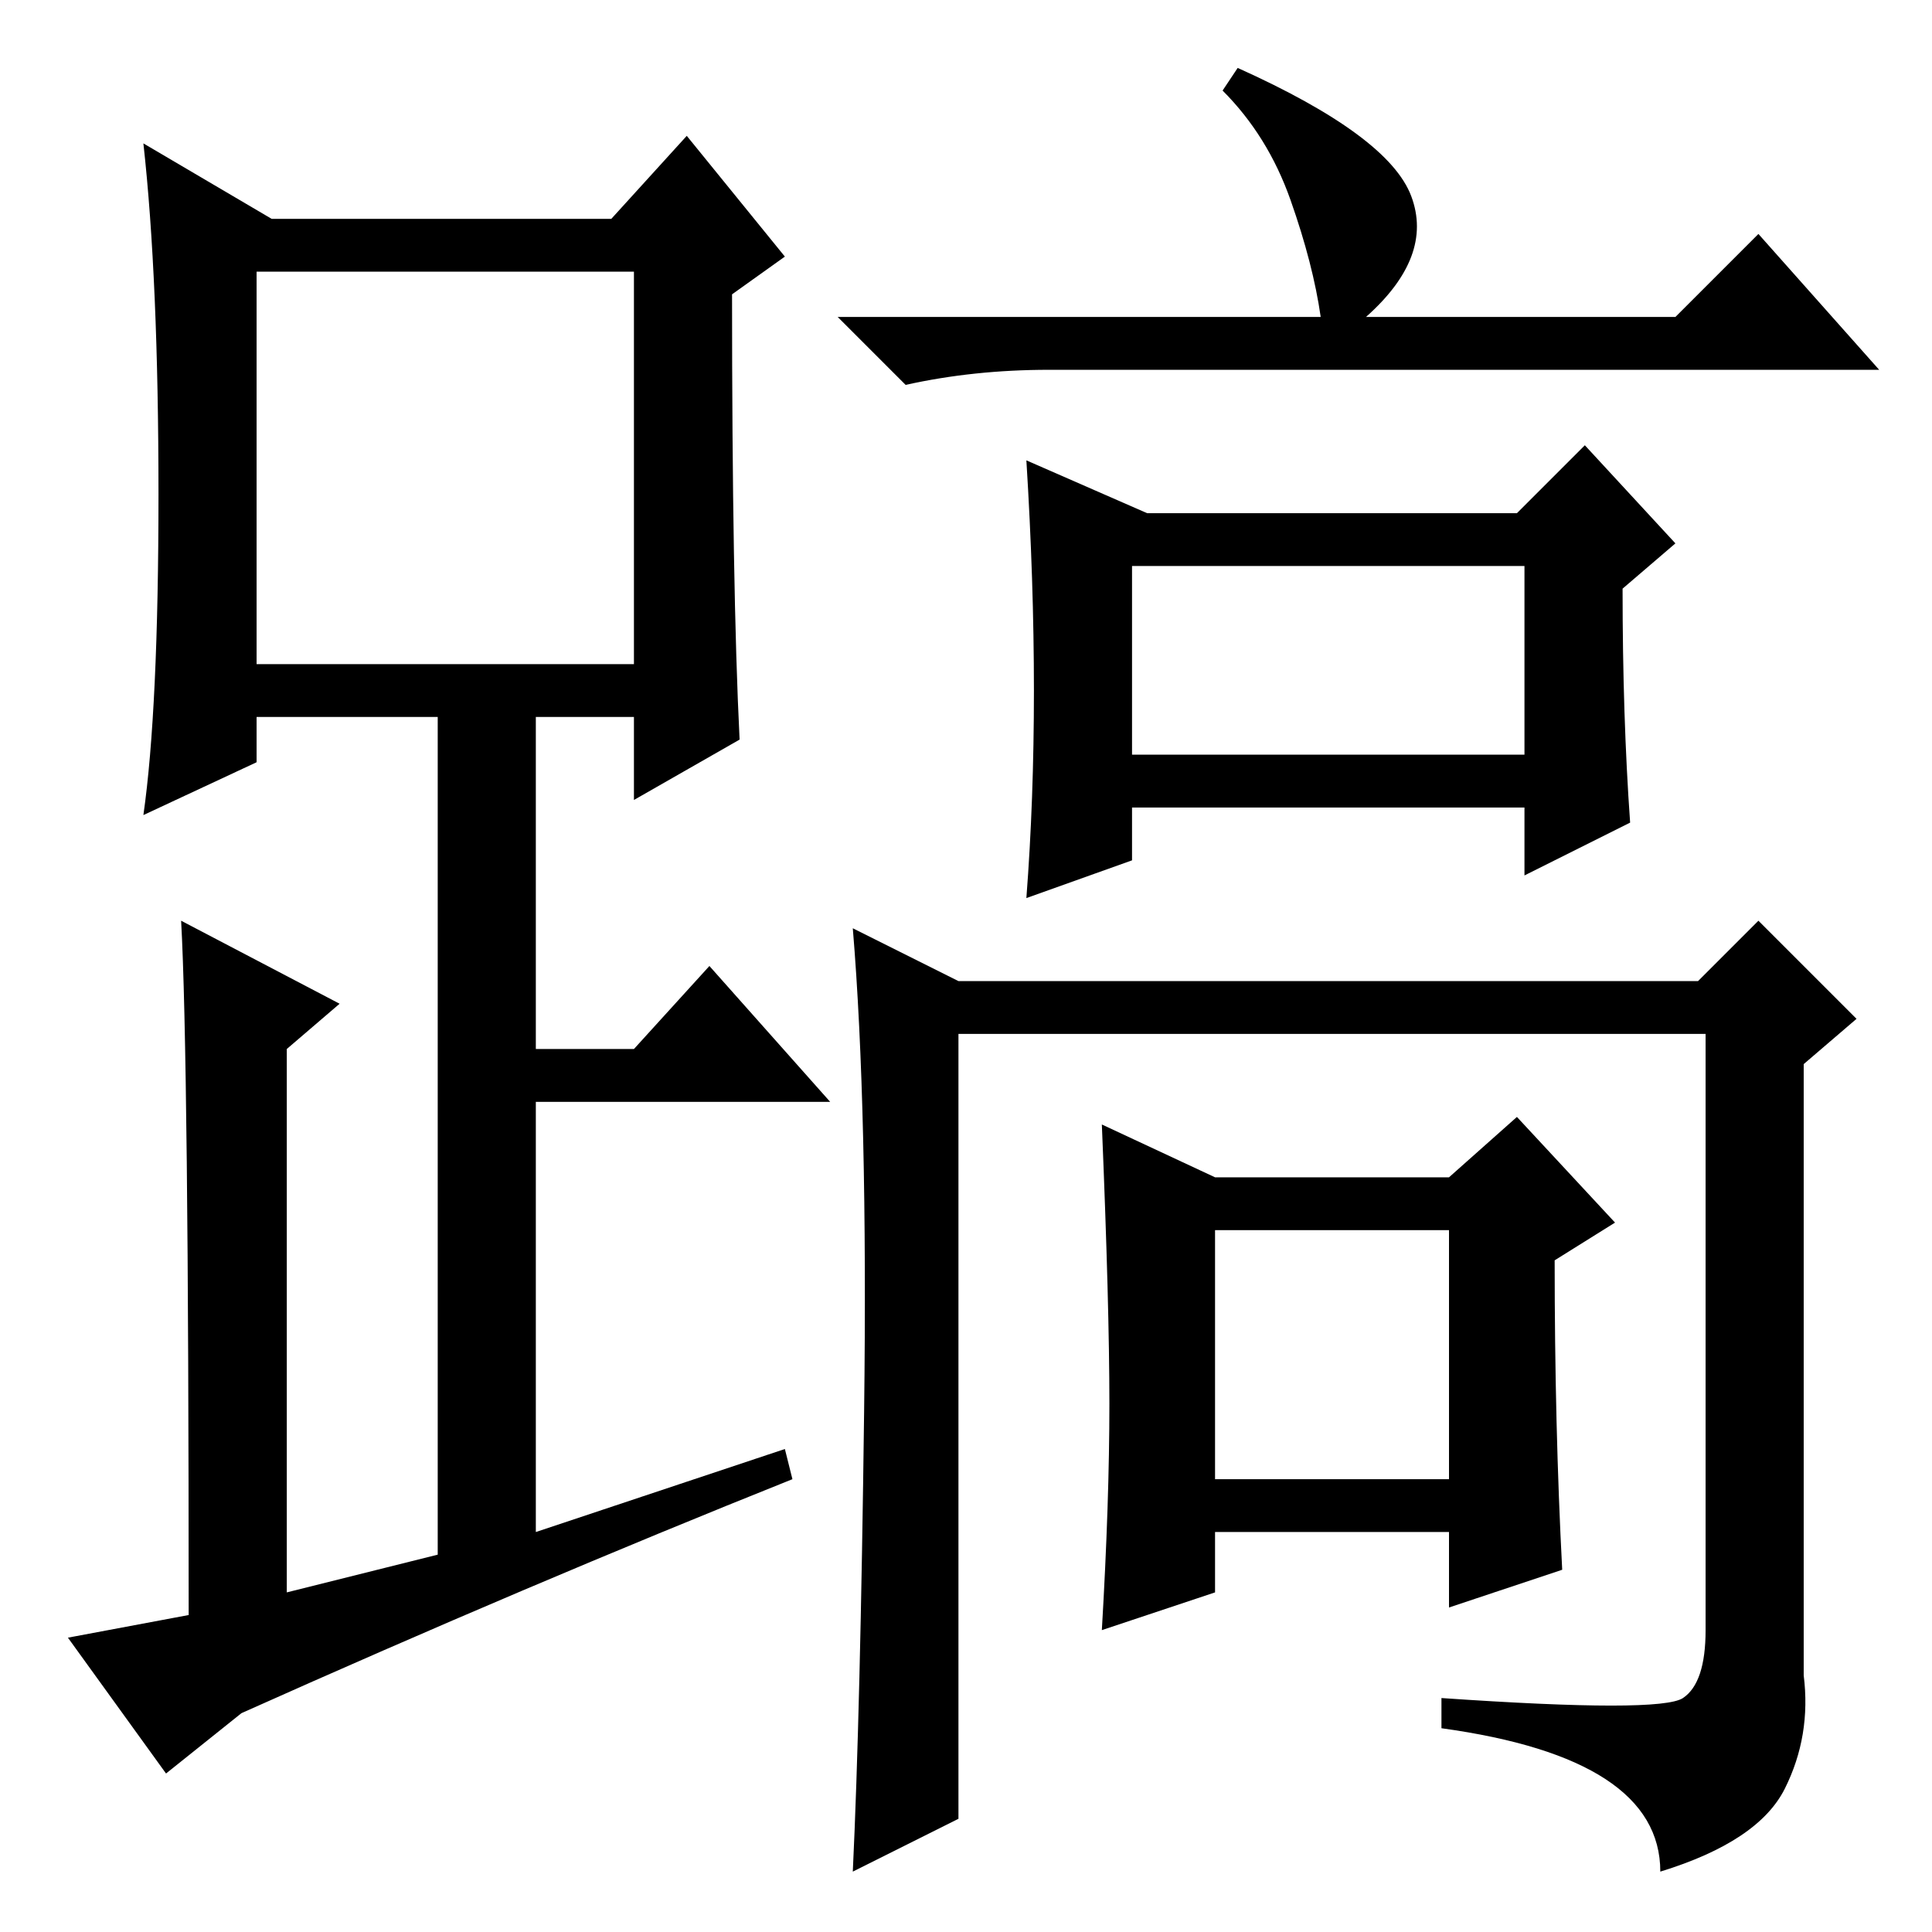 <?xml version="1.0" standalone="no"?>
<!DOCTYPE svg PUBLIC "-//W3C//DTD SVG 1.1//EN" "http://www.w3.org/Graphics/SVG/1.1/DTD/svg11.dtd" >
<svg xmlns="http://www.w3.org/2000/svg" xmlns:xlink="http://www.w3.org/1999/xlink" version="1.1" viewBox="0 -36 256 256">
  <g transform="matrix(1 0 0 -1 0 220)">
   <path fill="currentColor"
d="M98 158l-14 -8v11h-13v-44h13l10 11l16 -18h-39v-57l33 11l1 -4q-35 -14 -73 -31l-10 -8l-13 18l16 3q0 74 -1 92l21 -11l-7 -6v-72l20 5v111h-24v-6l-15 -7q2 14 2 42.5t-2 46.5l17 -10h45l10 11l13 -16l-7 -5q0 -39 1 -59zM34 168h50v52h-50v-52zM175 214q-1 7 -4 15.5
t-9 14.5l2 3q20 -9 23 -17t-6 -16h41l11 11l16 -18h-110q-10 0 -19 -2l-9 9h64zM216 147l-14 -7v9h-52v-7l-14 -5q1 13 1 27.5t-1 30.5l16 -7h49l9 9l12 -13l-7 -6q0 -17 1 -31zM150 156h52v25h-52v-25zM223 31q3 2 3 9v79h-99v-104l-14 -7q1 21 1.5 61t-1.5 64l14 -7h98
l8 8l13 -13l-7 -6v-81q1 -8 -2.5 -15t-16.5 -11q0 15 -29 19v4q29 -2 32 0zM147 70q0 13 -1 37l15 -7h31l9 8l13 -14l-8 -5q0 -22 1 -41l-15 -5v10h-31v-8l-15 -5q1 17 1 30zM161 60h31v33h-31v-33z" />
  </g>

</svg>
